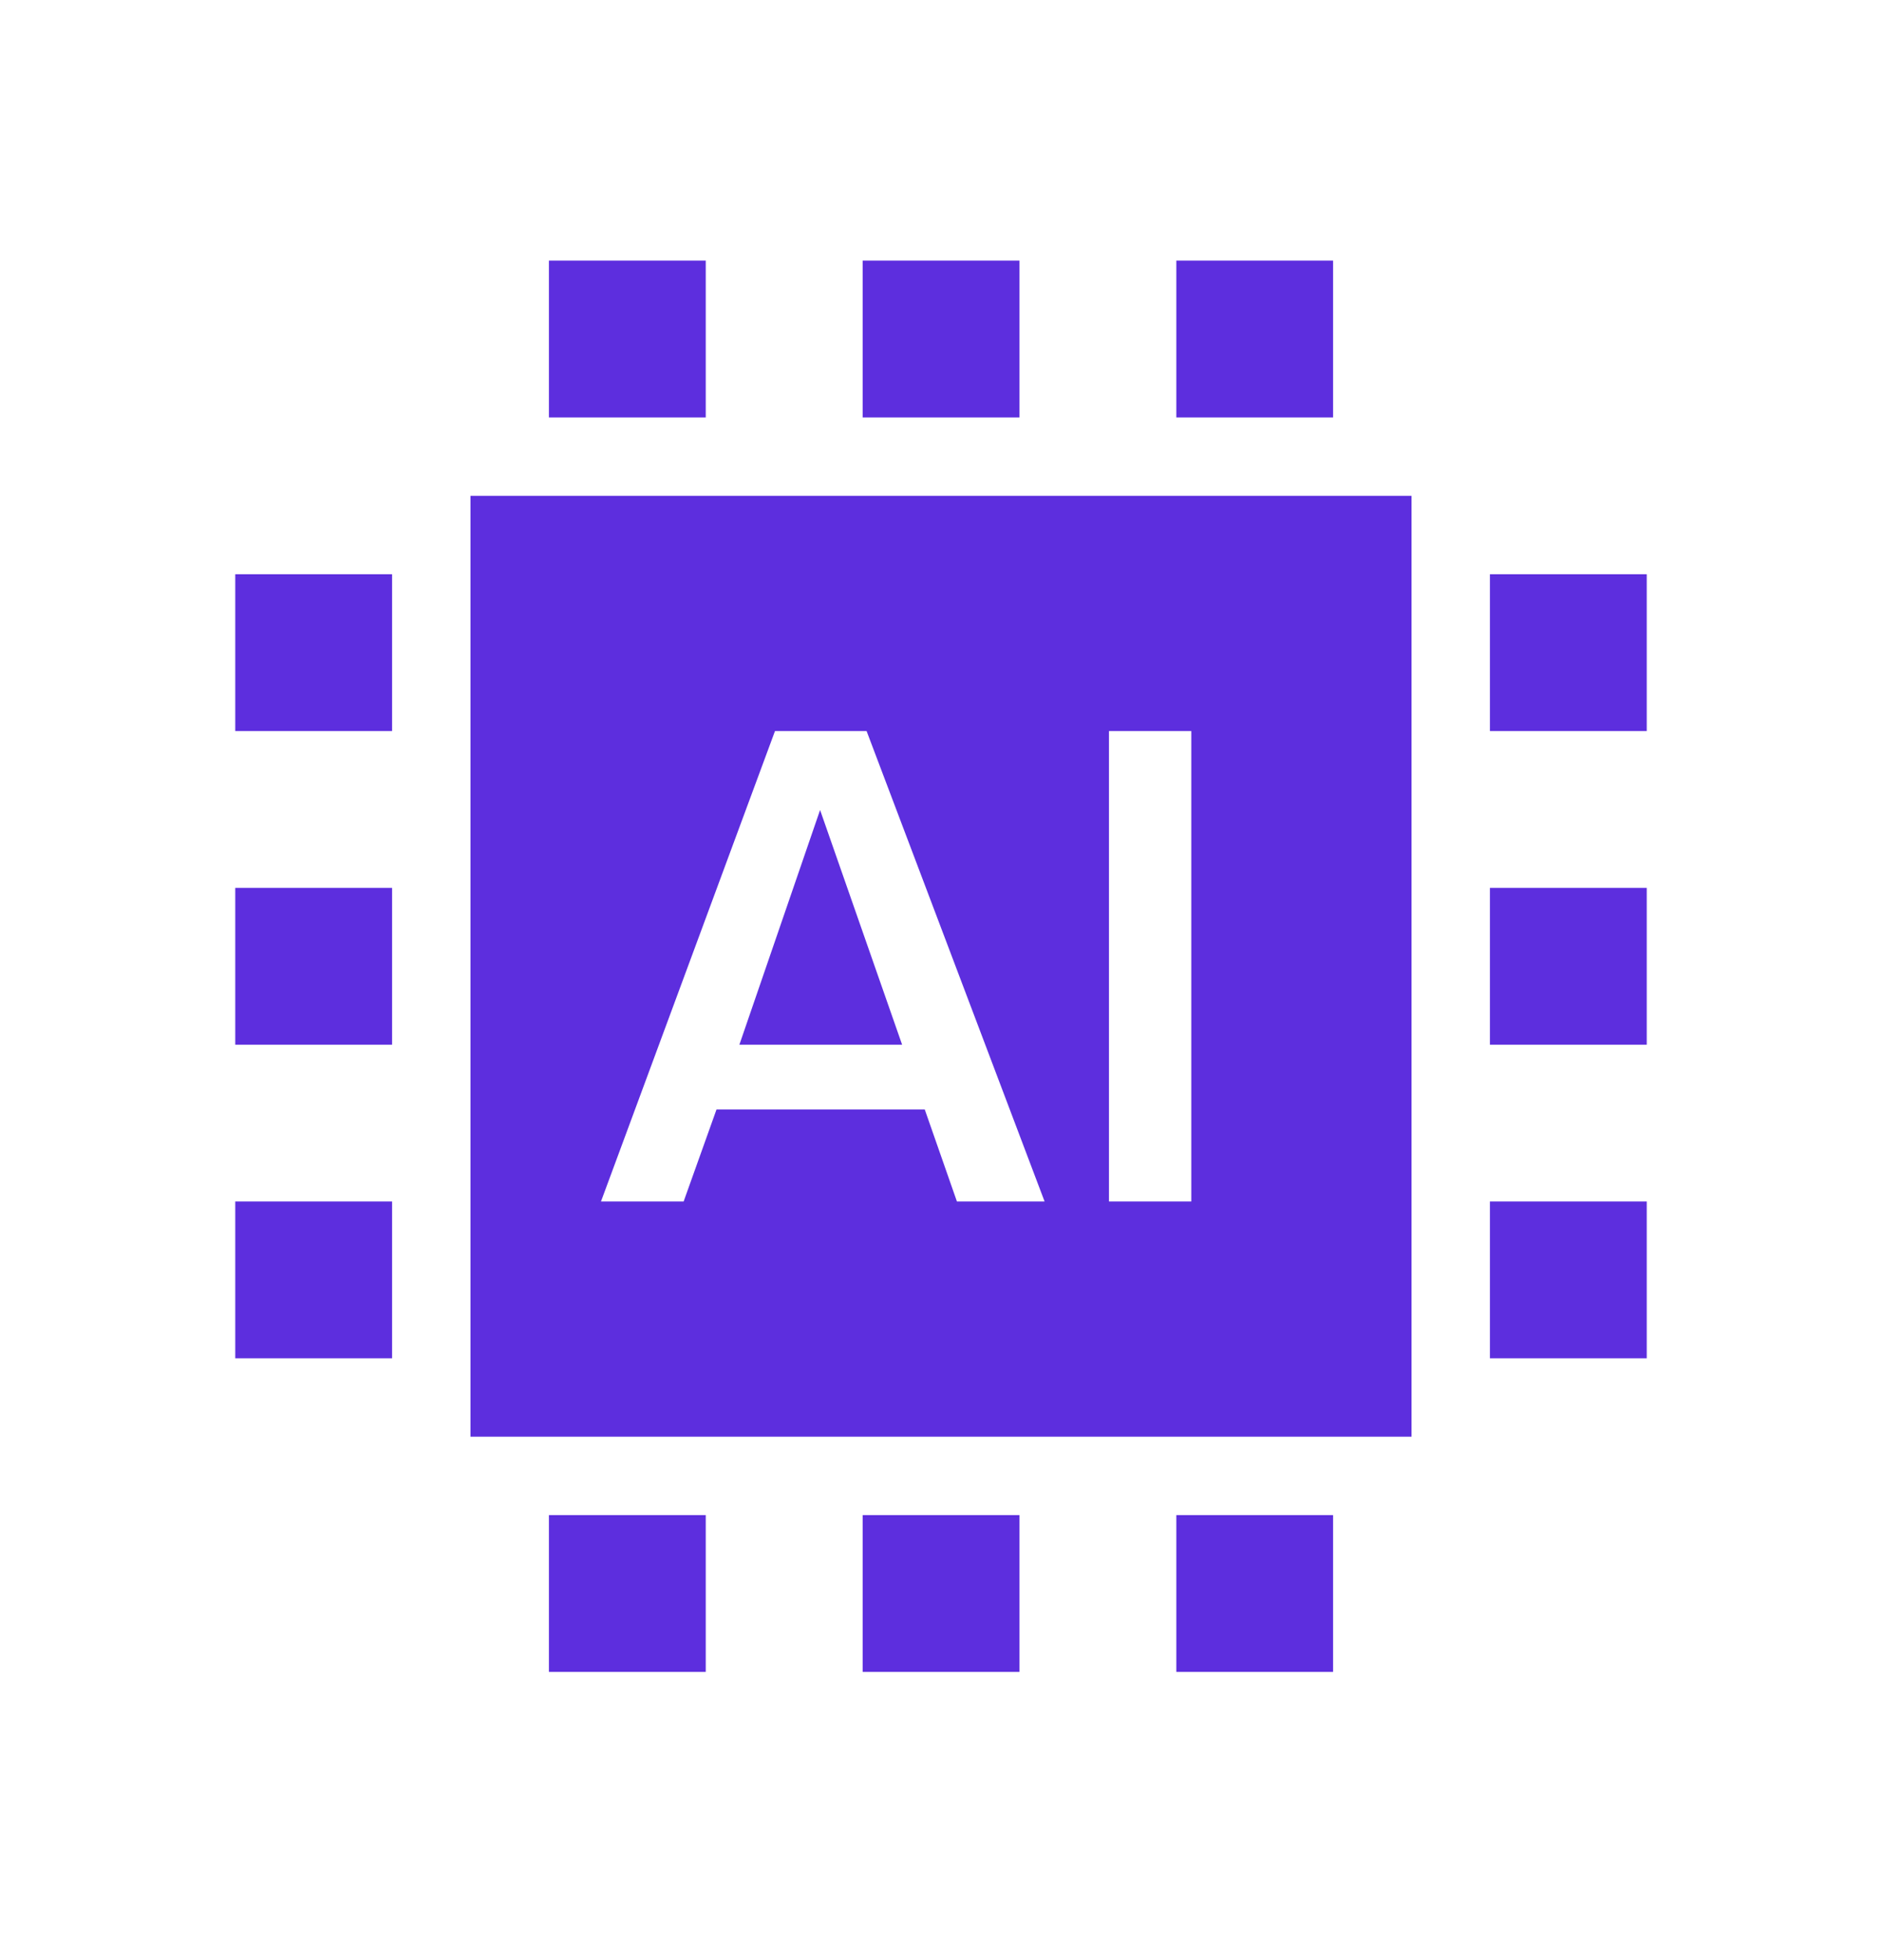 <svg width="24" height="25" viewBox="0 0 24 25" fill="none" xmlns="http://www.w3.org/2000/svg">
<path fill-rule="evenodd" clip-rule="evenodd" d="M18 6.324V18.324H6V6.324H18ZM11.051 9.324H9.883L7.664 15.324H8.718L9.137 14.151H11.793L12.203 15.324H13.321L11.051 9.324ZM15.192 9.324H14.142V15.324H15.192V9.324ZM10.458 10.331L11.504 13.324H9.429L10.458 10.331ZM19 15.324H21V17.324H19V15.324ZM7 19.324H9V21.324H7V19.324ZM11.001 19.324H13.001V21.324H11.001V19.324ZM7 3.324H9V5.324H7V3.324ZM15.001 19.324H17V21.324H15.001V19.324ZM11.001 3.324H13.001V5.324H11.001V3.324ZM15.001 3.324H17V5.324H15.001V3.324ZM19 11.324H21V13.324H19V11.324ZM3 15.324H5V17.324H3V15.324ZM19 7.324H21V9.324H19V7.324ZM3 11.324H5V13.324H3V11.324ZM3 7.324H5V9.324H3V7.324Z" fill="#5D2EDE"/>
</svg>
